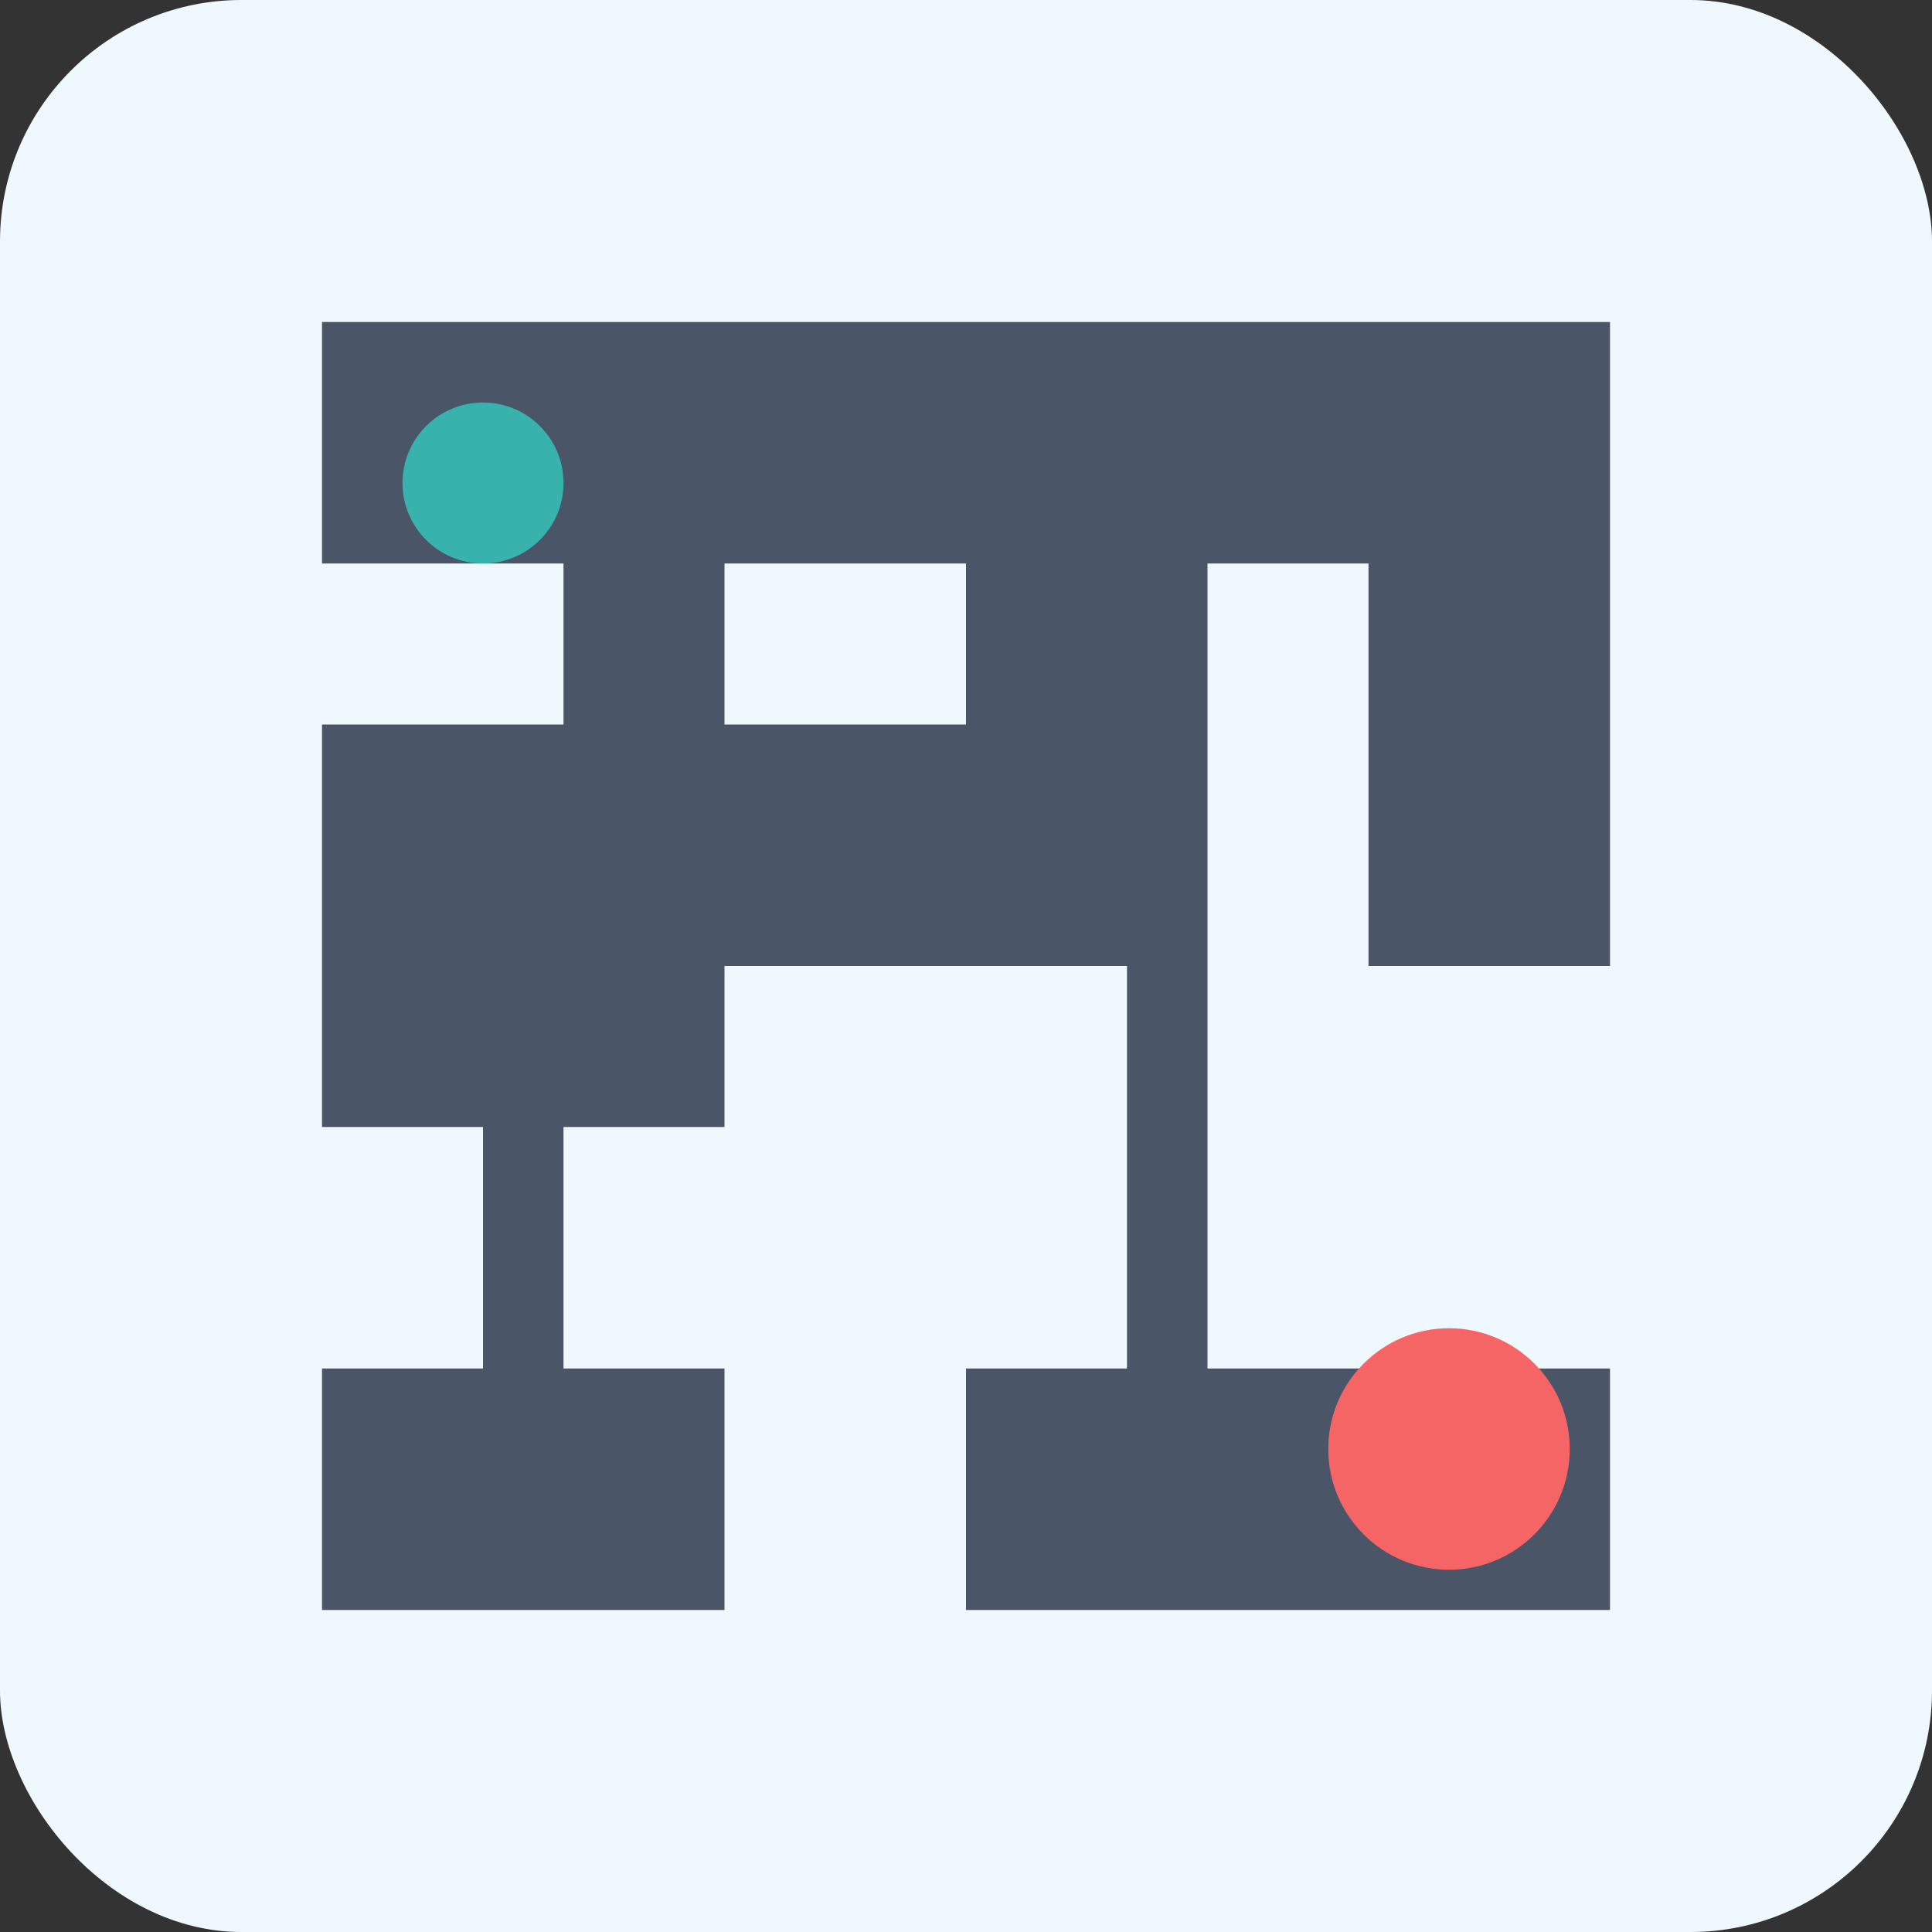 <?xml version="1.0" encoding="UTF-8"?>
<svg width="96" height="96" viewBox="0 0 96 96" fill="none" xmlns="http://www.w3.org/2000/svg">
  <rect x="0" y="0" width="96" height="96" fill="#333333" stroke="none"/>
  <rect width="96" height="96" rx="12" fill="#f0f8ff"/>
  <path d="M16 16H48V28H28V36H48V48H16V36H36V28H16V16Z" fill="#4a5568"/>
  <path d="M48 16H80V48H68V28H60V68H80V80H48V68H56V48H48V16Z" fill="#4a5568"/>
  <path d="M16 48H36V56H28V68H36V80H16V68H24V56H16V48Z" fill="#4a5568"/>
  <circle cx="72" cy="72" r="6" fill="#f56565"/>
  <circle cx="24" cy="24" r="4" fill="#38b2ac"/>
</svg>